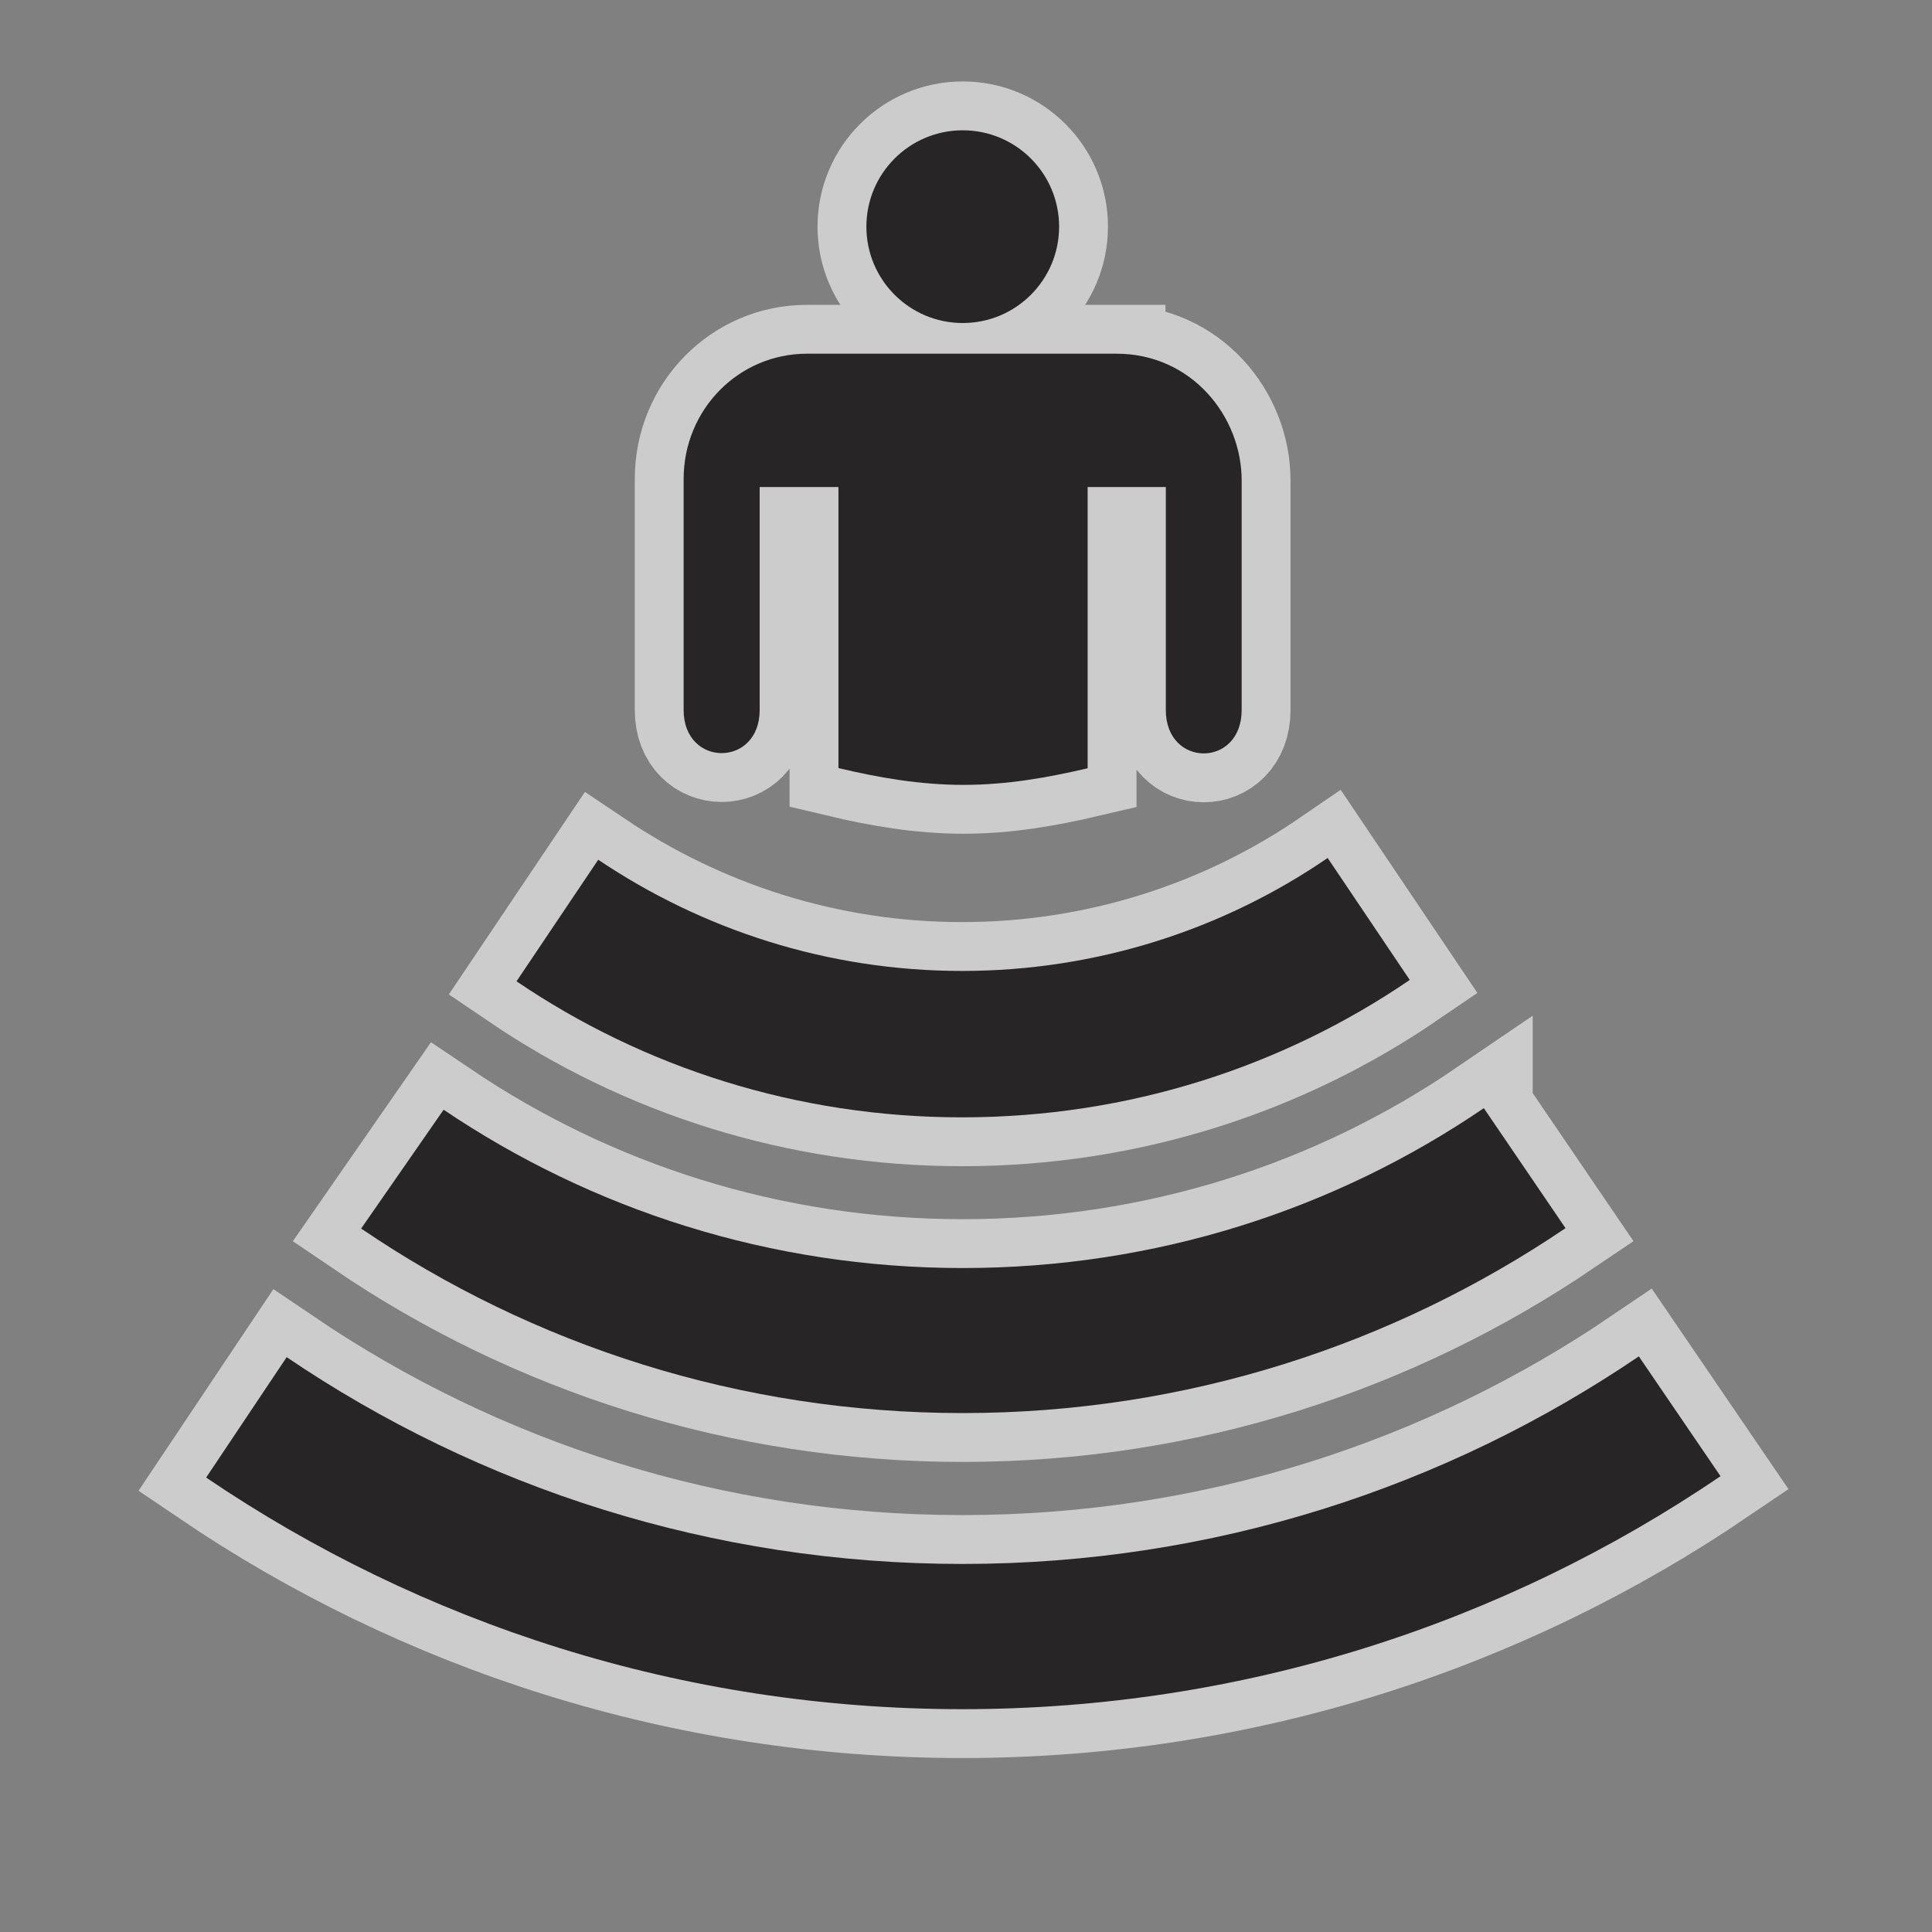<svg xmlns="http://www.w3.org/2000/svg" viewBox="0 0 18 18"><rect x="0" y="0" width="18" height="18" fill="#808080" stroke="none"/><g transform="matrix(1.821 0 0 1.821-38.522-160.54)" fill="#272525"><g opacity=".6" stroke="#fff" stroke-width=".5" stroke-miterlimit="40"><circle r=".493" cy="89.32" cx="26.08"/><path d="m26.867 89.97h-1.584c-.35 0-.631.286-.631.641v1.182c0 .294.389.294.389 0v-1.141h.403v1.438c.206.049.417.086.64.086.221 0 .43-.037.635-.085v-1.439h.4v1.141c0 .296.388.296.388 0v-1.175c0-.326-.255-.648-.64-.648z"/><path d="m27.947 92.55c-.531.364-1.178.578-1.871.578-.688 0-1.328-.211-1.861-.569l-.418.622c.65.441 1.436.696 2.279.696.85 0 1.639-.258 2.291-.703l-.42-.624z"/><path d="m28.746 93.83c-.76.518-1.678.818-2.666.818-.983 0-1.897-.298-2.656-.81l-.422.608c.877.596 1.938.944 3.078.944 1.143 0 2.203-.35 3.084-.946l-.418-.614z"/><path d="m29.539 95.1c-.987.67-2.178 1.062-3.461 1.062-1.281 0-2.471-.39-3.457-1.058l-.412.616c1.103.748 2.436 1.185 3.869 1.185 1.437 0 2.772-.44 3.879-1.192l-.418-.613z"/></g><circle cx="26.08" cy="89.32" r=".493"/><path d="m26.867 89.97h-1.584c-.35 0-.631.286-.631.641v1.182c0 .294.389.294.389 0v-1.141h.403v1.438c.206.049.417.086.64.086.221 0 .43-.037.635-.085v-1.439h.4v1.141c0 .296.388.296.388 0v-1.175c0-.326-.255-.648-.64-.648"/><path d="m27.947 92.55c-.531.364-1.178.578-1.871.578-.688 0-1.328-.211-1.861-.569l-.418.622c.65.441 1.436.696 2.279.696.85 0 1.639-.258 2.291-.703l-.42-.624"/><path d="m28.746 93.83c-.76.518-1.678.818-2.666.818-.983 0-1.897-.298-2.656-.81l-.422.608c.877.596 1.938.944 3.078.944 1.143 0 2.203-.35 3.084-.946l-.418-.614"/><path d="m29.539 95.1c-.987.67-2.178 1.062-3.461 1.062-1.281 0-2.471-.39-3.457-1.058l-.412.616c1.103.748 2.436 1.185 3.869 1.185 1.437 0 2.772-.44 3.879-1.192l-.418-.613"/></g></svg>
